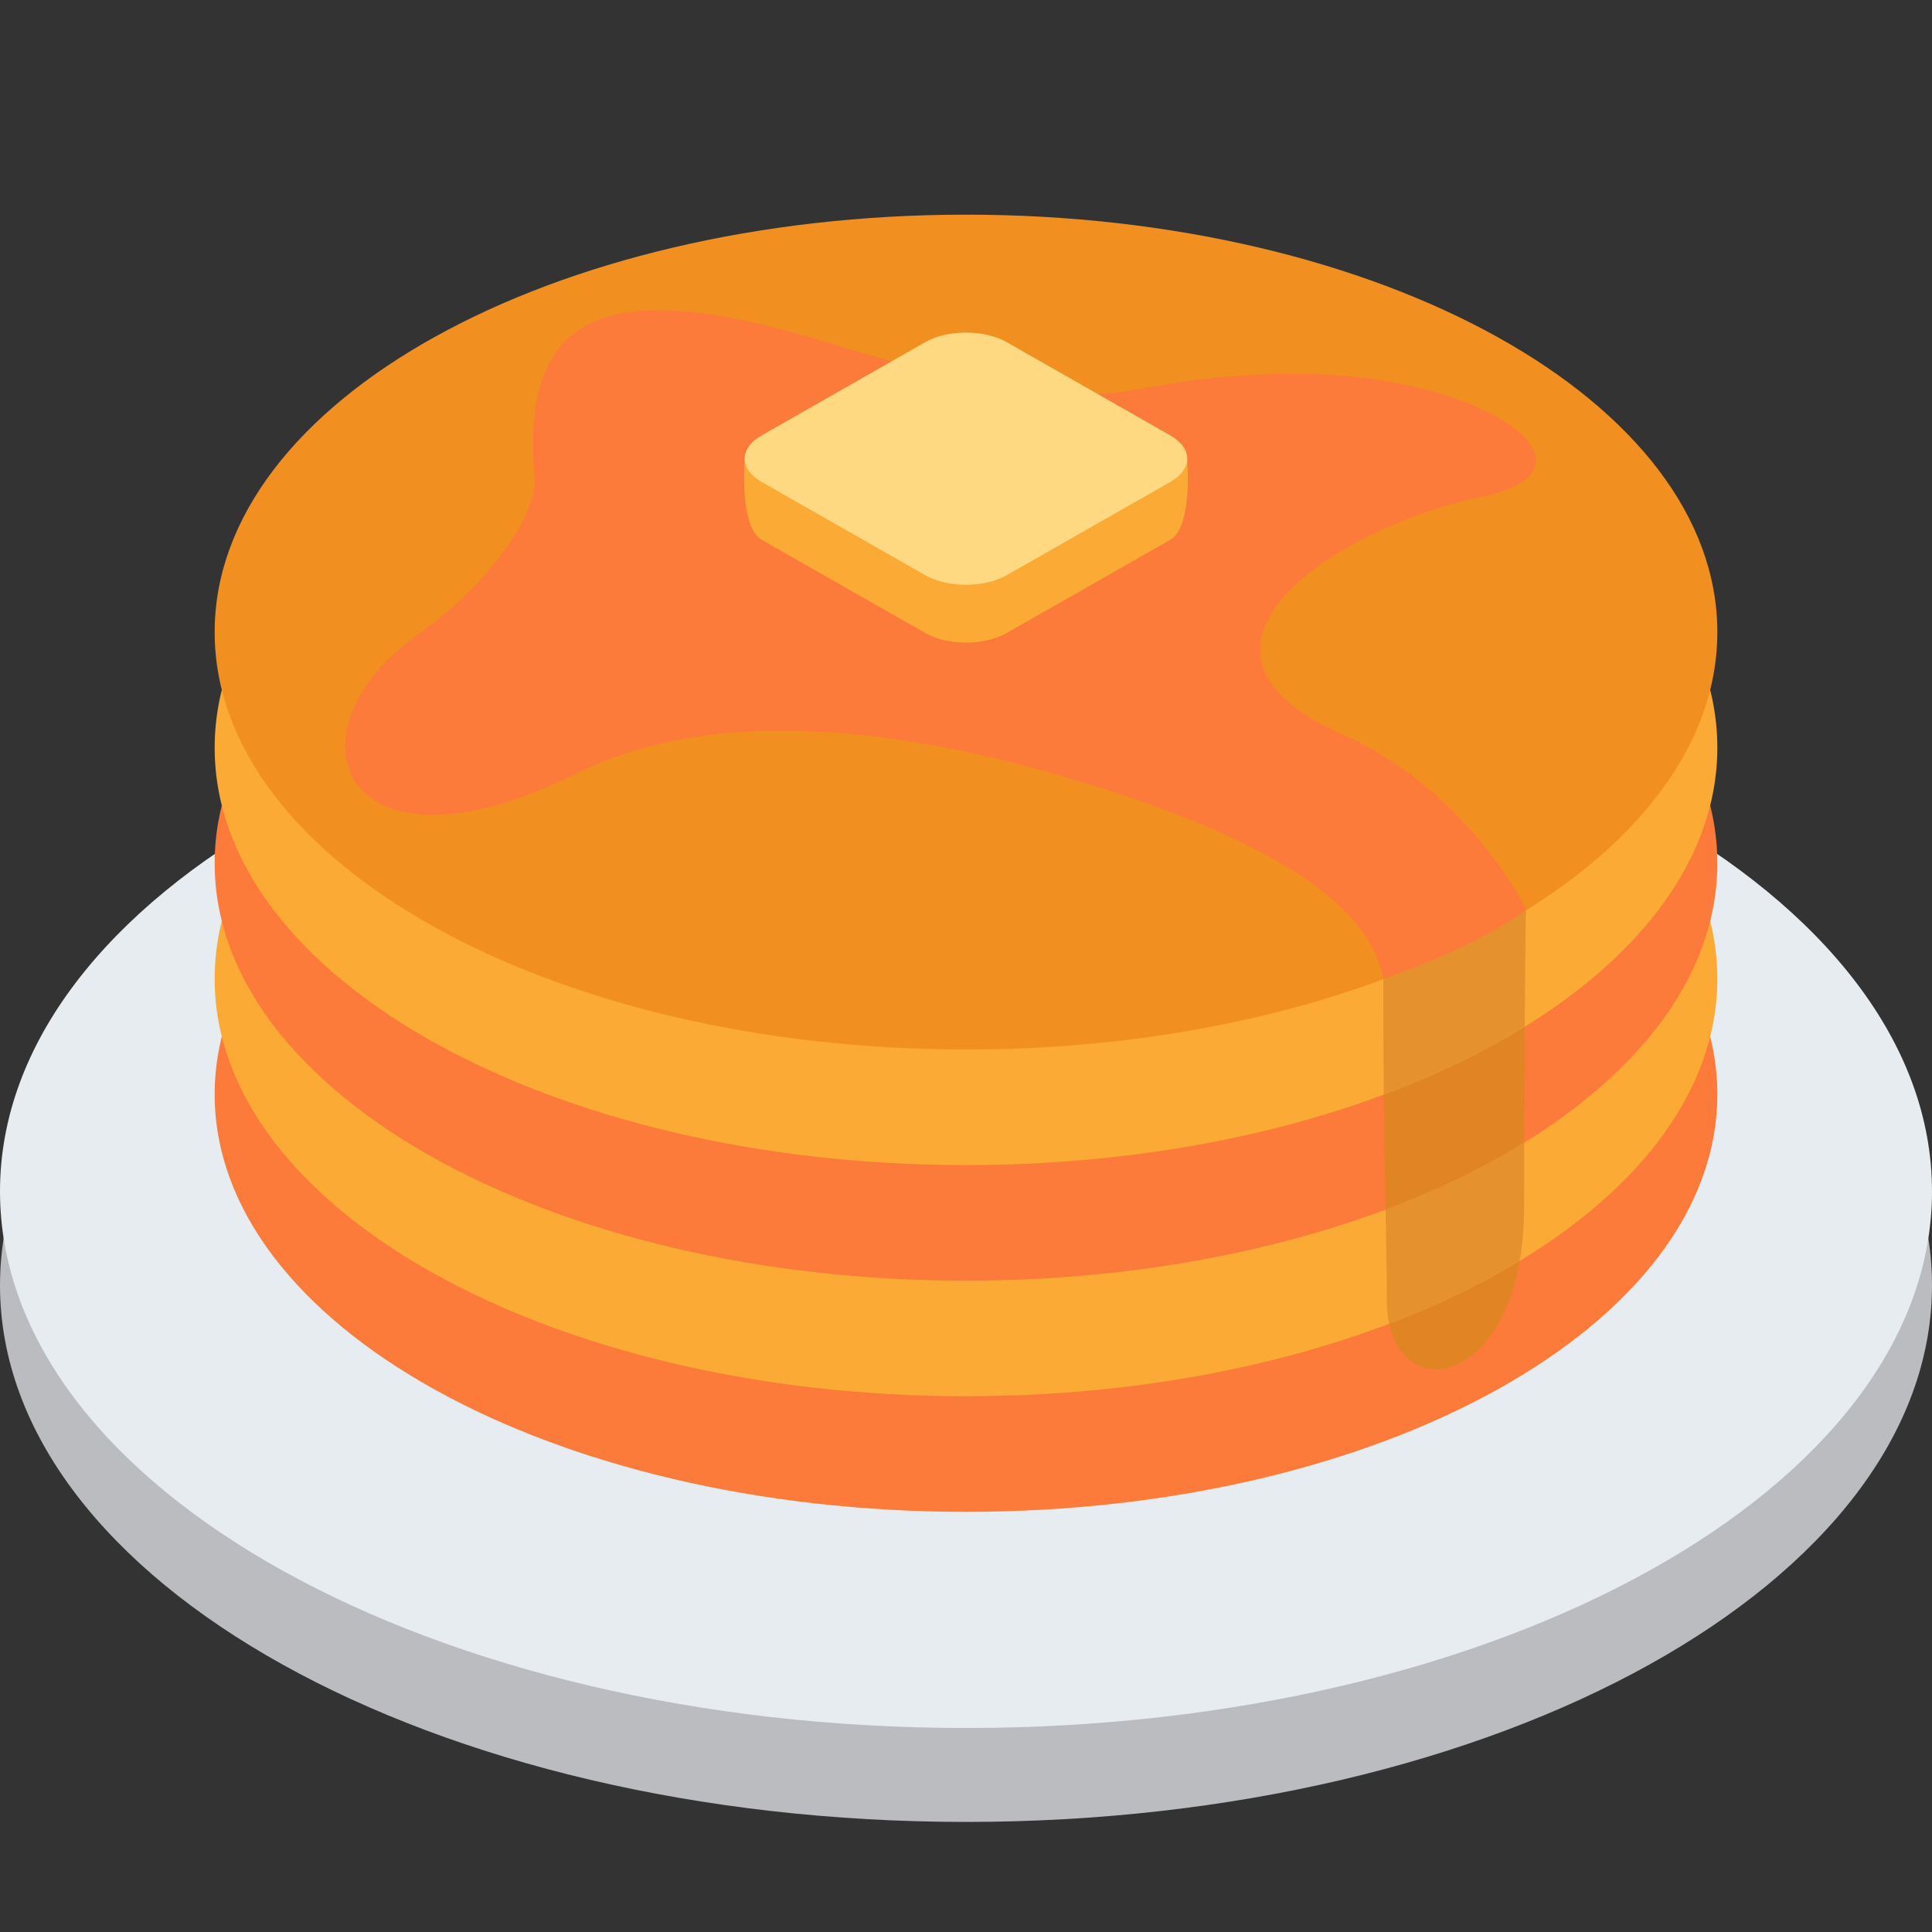 <svg width="146" height="146" viewBox="0 0 146 146" fill="none" xmlns="http://www.w3.org/2000/svg">
<rect x="0" y="0" width="146" height="146" fill="#333333" stroke="none"/>
<g clip-path="url(#clip0_9_2)">
<path d="M73 137.682C113.317 137.682 146 119.525 146 97.126C146 74.728 113.317 56.571 73 56.571C32.683 56.571 0 74.728 0 97.126C0 119.525 32.683 137.682 73 137.682Z" fill="#BABCBF"/>
<path d="M73 130.585C113.317 130.585 146 112.427 146 90.029C146 67.631 113.317 49.474 73 49.474C32.683 49.474 0 67.631 0 90.029C0 112.427 32.683 130.585 73 130.585Z" fill="#E6ECEF"/>
<path d="M129.778 82.705C129.778 100.124 104.358 114.249 73 114.249C41.642 114.249 16.222 100.124 16.222 82.705C16.222 65.286 41.642 51.161 73 51.161C104.358 51.161 129.778 65.286 129.778 82.705Z" fill="#FC7A3A"/>
<path d="M129.778 73.969C129.778 91.388 104.358 105.513 73 105.513C41.642 105.513 16.222 91.388 16.222 73.969C16.222 56.55 41.642 42.425 73 42.425C104.358 42.425 129.778 56.55 129.778 73.969Z" fill="#FAAA35"/>
<path d="M129.778 65.234C129.778 82.652 104.358 96.778 73 96.778C41.642 96.778 16.222 82.656 16.222 65.234C16.222 47.811 41.642 33.69 73 33.69C104.358 33.69 129.778 47.815 129.778 65.234Z" fill="#FC7A3A"/>
<path d="M129.778 56.502C129.778 73.921 104.358 88.046 73 88.046C41.642 88.046 16.222 73.921 16.222 56.502C16.222 39.083 41.642 24.958 73 24.958C104.358 24.958 129.778 39.079 129.778 56.502Z" fill="#FAAA35"/>
<path d="M129.778 47.766C129.778 65.185 104.358 79.31 73 79.31C41.642 79.31 16.222 65.185 16.222 47.766C16.222 30.348 41.642 16.222 73 16.222C104.358 16.222 129.778 30.348 129.778 47.766Z" fill="#F19020"/>
<path d="M114.837 95.297C111.893 97.078 108.583 98.672 104.978 100.042C105.461 102.301 106.876 103.473 108.506 103.473C110.944 103.473 113.86 100.849 114.837 95.297Z" fill="#E18524"/>
<path d="M115.182 86.351C112.079 88.261 108.563 89.96 104.706 91.408C104.759 94.279 104.804 96.526 104.804 98.266C104.804 98.919 104.864 99.511 104.978 100.042C108.583 98.676 111.893 97.082 114.837 95.297C115.052 94.064 115.174 92.69 115.174 91.169L115.182 86.351Z" fill="#E5922E"/>
<path d="M115.218 77.591C112.071 79.533 108.494 81.261 104.573 82.721C104.609 86.103 104.658 88.979 104.702 91.408C108.555 89.964 112.075 88.265 115.178 86.351C115.19 82.989 115.202 80.052 115.218 77.591Z" fill="#E18524"/>
<path d="M115.312 68.762L104.532 73.969C104.532 77.21 104.552 80.118 104.577 82.721C108.498 81.261 112.075 79.534 115.222 77.591C115.259 71.909 115.312 68.762 115.312 68.762Z" fill="#E5922E"/>
<path d="M62.216 25.789C46.112 20.878 39.323 23.356 40.381 36.026C40.653 39.302 36.151 44.761 31.645 47.9C21.17 55.2 25.672 67.403 43.658 58.408C52.666 53.907 65.801 54.211 81.736 59.09C95.111 63.186 103.437 67.959 104.528 73.965C108.077 72.765 112.404 70.887 115.312 68.758C114.213 66.268 109.305 58.952 101.527 55.541C86.813 49.089 101.024 39.789 112.035 37.526C121.999 35.478 112.173 27.971 97.021 28.247C81.874 28.523 85.682 32.951 62.216 25.789Z" fill="#FC7A3A"/>
<path d="M89.717 34.76C89.717 34.76 90.151 39.818 88.439 40.791L76.086 47.831C74.379 48.805 71.617 48.805 69.91 47.831L57.556 40.791C55.849 39.818 56.275 34.663 56.275 34.663L89.717 34.76Z" fill="#FAAA35"/>
<path d="M88.439 32.903C89.336 33.414 89.762 34.091 89.717 34.76C89.676 35.364 89.251 35.961 88.439 36.423L76.086 43.463C74.379 44.437 71.617 44.437 69.91 43.463L57.556 36.423C56.705 35.936 56.275 35.3 56.275 34.663C56.275 34.026 56.701 33.389 57.556 32.903L69.91 25.862C71.617 24.889 74.379 24.889 76.086 25.862L88.439 32.903Z" fill="#FFD882"/>
</g>
<defs>
<clipPath id="clip0_9_2">
<rect width="146" height="146" fill="white"/>
</clipPath>
</defs>
</svg>
